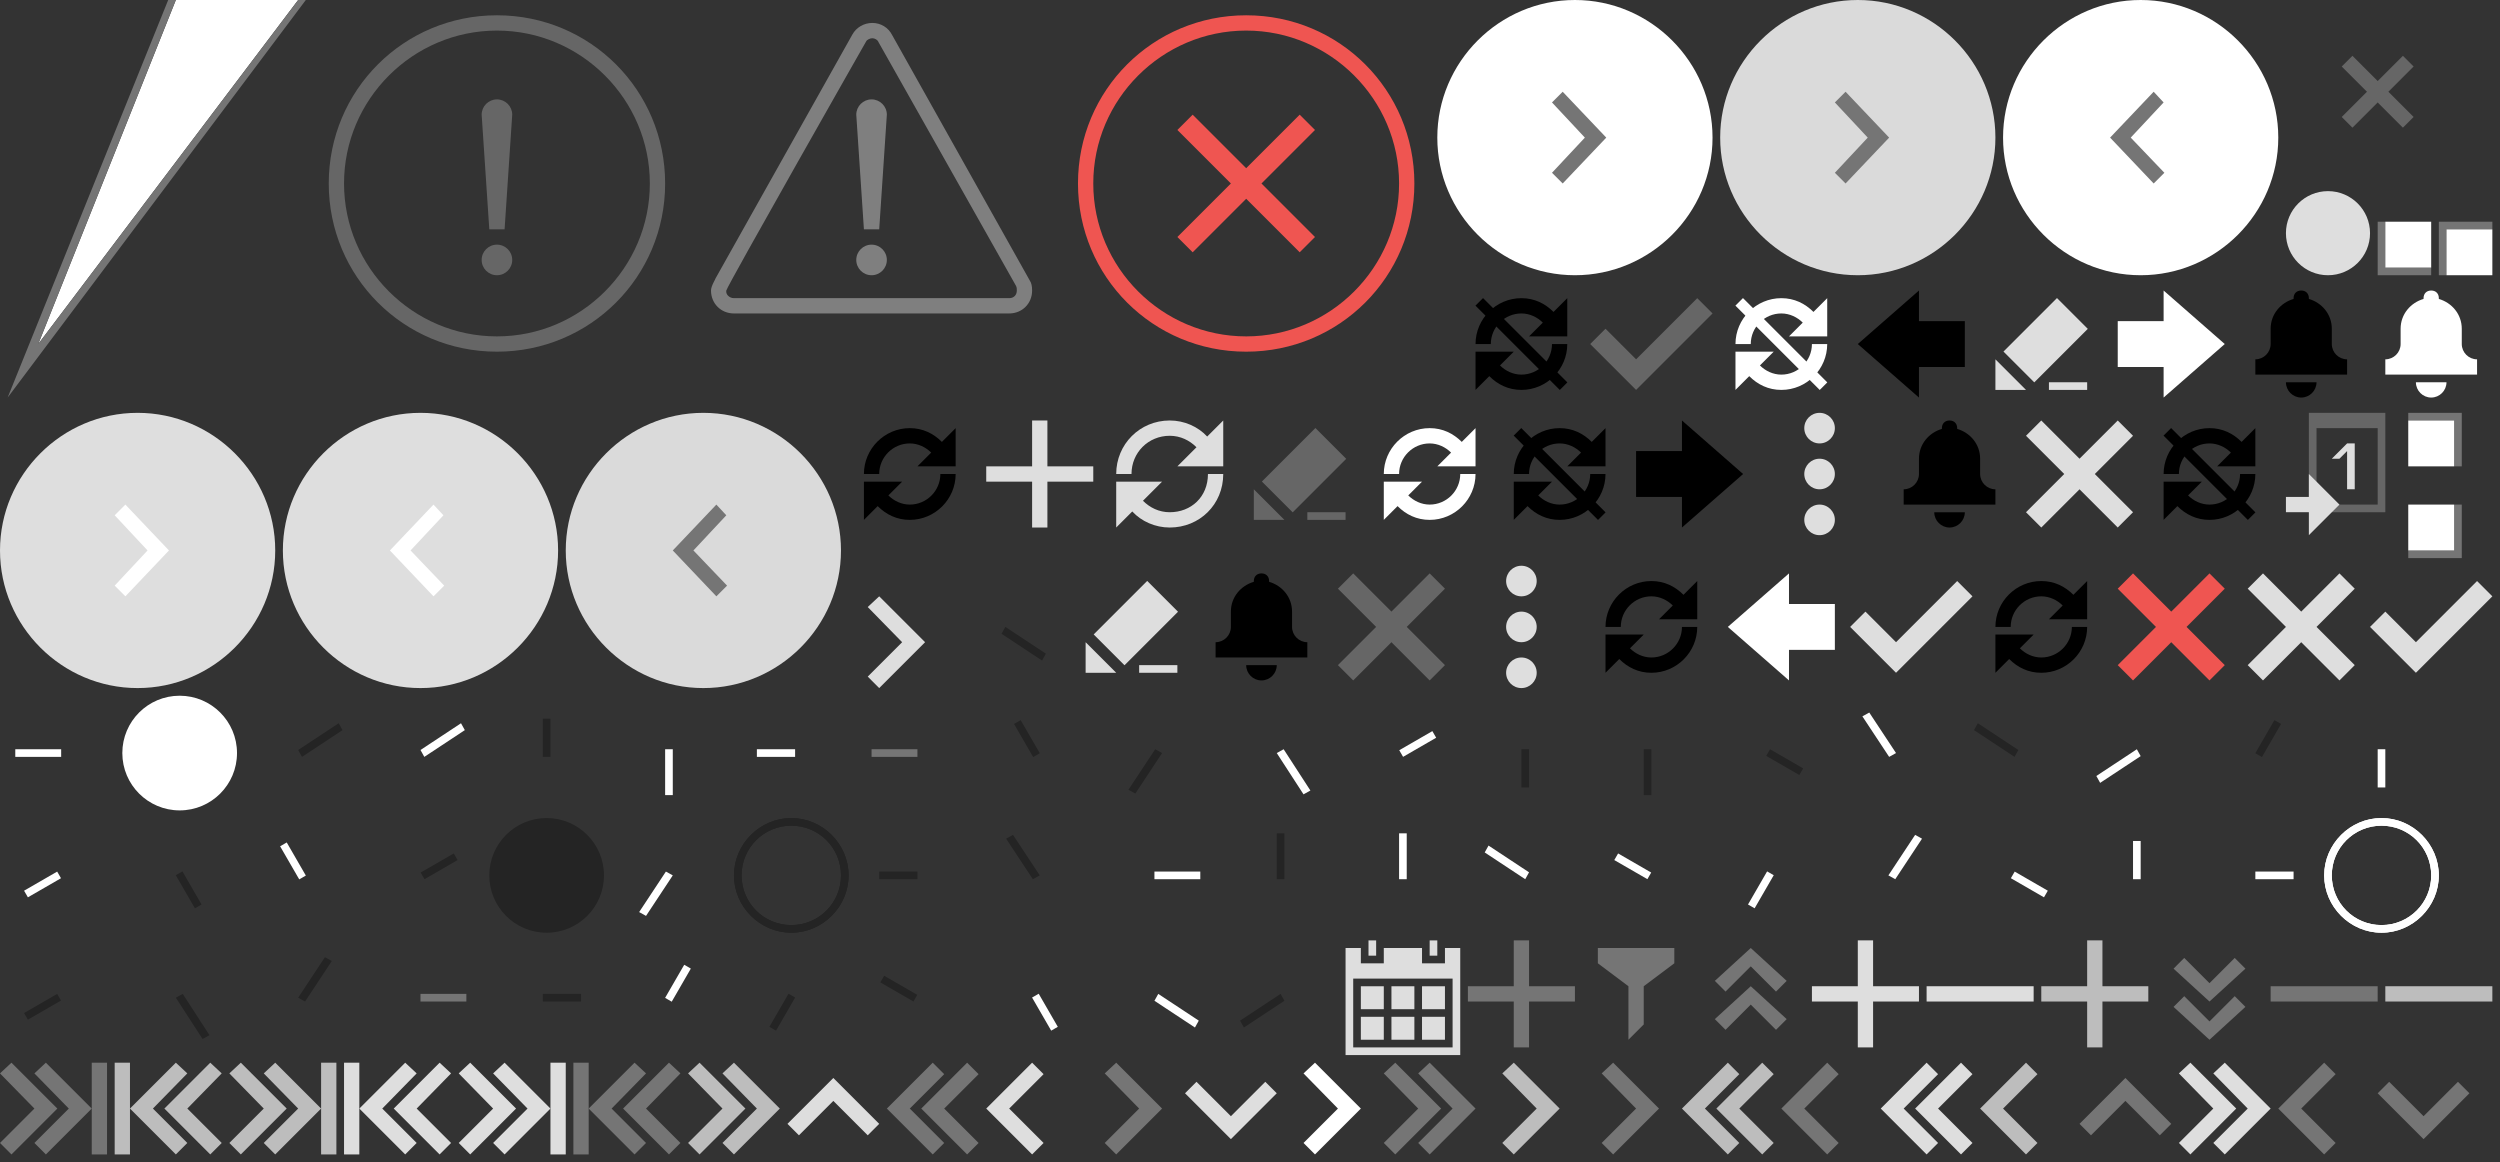 <?xml version="1.0" encoding="utf-8"?>

<svg version="1.1" xmlns="http://www.w3.org/2000/svg" xmlns:xlink="http://www.w3.org/1999/xlink" width="327" height="152">
<rect width="100%" height="100%" fill="#333333" stroke="none"/>
<g transform="translate(196, 54)">
<path class="Black" d="M12.2,3.8C11.1,2.7,9.7,2,8,2C4.7,2,2,4.7,2,8h2c0-2.2,1.8-4,4-4c1.1,0,2.1,0.5,2.8,1.2L9,7h5V2L12.2,3.8z" xmlns="http://www.w3.org/2000/svg" />
<path class="Black" d="M8,12c-1.1,0-2.1-0.5-2.8-1.2L7,9H2v5l1.8-1.8C4.9,13.3,6.3,14,8,14c3.3,0,6-2.7,6-6h-2C12,10.2,10.2,12,8,12&#xD;&#xA;	z" xmlns="http://www.w3.org/2000/svg" />
<rect x="0.2" y="7.3" transform="matrix(0.707 0.707 -0.707 0.707 8 -3.314)" class="Black" width="15.6" height="1.4" xmlns="http://www.w3.org/2000/svg" />
</g>

<g transform="translate(111, 54)">
<path class="Black" d="M12.2,3.8C11.1,2.7,9.7,2,8,2C4.7,2,2,4.7,2,8h2c0-2.2,1.8-4,4-4c1.1,0,2.1,0.5,2.8,1.2L9,7h5V2L12.2,3.8z" xmlns="http://www.w3.org/2000/svg" />
<path class="Black" d="M8,12c-1.1,0-2.1-0.5-2.8-1.2L7,9H2v5l1.8-1.8C4.9,13.3,6.3,14,8,14c3.3,0,6-2.7,6-6h-2C12,10.2,10.2,12,8,12&#xD;&#xA;	z" xmlns="http://www.w3.org/2000/svg" />
</g>

<g transform="translate(247, 54)">
<path class="Black" d="M14,10c-1.1,0-2-0.9-2-2V6c0-1.9-1.3-3.4-3-3.9C9,2.1,9,2,9,2c0-0.6-0.4-1-1-1S7,1.4,7,2c0,0,0,0.1,0,0.1&#xD;&#xA;	C5.3,2.6,4,4.1,4,6v2c0,1.1-0.9,2-2,2h0v2h12L14,10L14,10z" xmlns="http://www.w3.org/2000/svg" />
<path class="Black" d="M8,15L8,15c-1.1,0-2-0.9-2-2v0h4v0C10,14.1,9.1,15,8,15z" xmlns="http://www.w3.org/2000/svg" />
</g>

<g transform="translate(191, 37)">
<path class="Black" d="M12.2,3.8C11.1,2.7,9.7,2,8,2C4.7,2,2,4.7,2,8h2c0-2.2,1.8-4,4-4c1.1,0,2.1,0.5,2.8,1.2L9,7h5V2L12.2,3.8z" xmlns="http://www.w3.org/2000/svg" />
<path class="Black" d="M8,12c-1.1,0-2.1-0.5-2.8-1.2L7,9H2v5l1.8-1.8C4.9,13.3,6.3,14,8,14c3.3,0,6-2.7,6-6h-2C12,10.2,10.2,12,8,12&#xD;&#xA;	z" xmlns="http://www.w3.org/2000/svg" />
<rect x="0.2" y="7.3" transform="matrix(0.707 0.707 -0.707 0.707 8 -3.314)" class="Black" width="15.6" height="1.4" xmlns="http://www.w3.org/2000/svg" />
</g>

<g transform="translate(208, 74)">
<path class="Black" d="M12.2,3.8C11.1,2.7,9.7,2,8,2C4.7,2,2,4.7,2,8h2c0-2.2,1.8-4,4-4c1.1,0,2.1,0.5,2.8,1.2L9,7h5V2L12.2,3.8z" xmlns="http://www.w3.org/2000/svg" />
<path class="Black" d="M8,12c-1.1,0-2.1-0.5-2.8-1.2L7,9H2v5l1.8-1.8C4.9,13.3,6.3,14,8,14c3.3,0,6-2.7,6-6h-2C12,10.2,10.2,12,8,12&#xD;&#xA;	z" xmlns="http://www.w3.org/2000/svg" />
</g>

<g transform="translate(293, 37)">
<path class="Black" d="M14,10c-1.1,0-2-0.9-2-2V6c0-1.9-1.3-3.4-3-3.9C9,2.1,9,2,9,2c0-0.6-0.4-1-1-1S7,1.4,7,2c0,0,0,0.1,0,0.1&#xD;&#xA;	C5.3,2.6,4,4.1,4,6v2c0,1.1-0.9,2-2,2h0v2h12L14,10L14,10z" xmlns="http://www.w3.org/2000/svg" />
<path class="Black" d="M8,15L8,15c-1.1,0-2-0.9-2-2v0h4v0C10,14.1,9.1,15,8,15z" xmlns="http://www.w3.org/2000/svg" />
</g>

<g transform="translate(222, 123)">
<style type="text/css" xmlns="http://www.w3.org/2000/svg">
	.st0{fill-rule:evenodd;clip-rule:evenodd;fill:#757575;}
</style>
<g xmlns="http://www.w3.org/2000/svg">
	<path class="st0" d="M11.7,10.3L7,6l0,0l0,0l-4.7,4.3l1.4,1.4L7,8.4l3.3,3.3L11.7,10.3z" />
	<path class="st0" d="M11.7,5.3L7,1l0,0l0,0L2.3,5.3l1.4,1.4L7,3.4l3.3,3.3L11.7,5.3z" />
</g>
</g>

<g transform="translate(96, 107)">
<g class="Black" opacity=".3" xmlns="http://www.w3.org/2000/svg">
	<g class="Black">
		<path class="Black" d="M7.5,0C3.4,0,0,3.4,0,7.5S3.4,15,7.5,15S15,11.6,15,7.5S11.6,0,7.5,0z M7.5,14C3.9,14,1,11.1,1,7.5&#xD;&#xA;			S3.9,1,7.5,1S14,3.9,14,7.5S11.1,14,7.5,14z" />
	</g>
	<g class="Black">
		<path class="Black" d="M7.5,0C3.4,0,0,3.4,0,7.5S3.4,15,7.5,15S15,11.6,15,7.5S11.6,0,7.5,0z M7.5,14C3.9,14,1,11.1,1,7.5&#xD;&#xA;			S3.9,1,7.5,1S14,3.9,14,7.5S11.1,14,7.5,14z" />
	</g>
</g>
</g>

<g transform="translate(213, 54)">
<polygon class="Black" points="15,8 7,1 7,5 1,5 1,11 7,11 7,15 " xmlns="http://www.w3.org/2000/svg" />
</g>

<g transform="translate(64, 107)">
<circle opacity=".3" class="Black" cx="7.5" cy="7.5" r="7.5" xmlns="http://www.w3.org/2000/svg" />
</g>

<g transform="translate(281, 54)">
<path class="Black" d="M12.2,3.8C11.1,2.7,9.7,2,8,2C4.7,2,2,4.7,2,8h2c0-2.2,1.8-4,4-4c1.1,0,2.1,0.5,2.8,1.2L9,7h5V2L12.2,3.8z" xmlns="http://www.w3.org/2000/svg" />
<path class="Black" d="M8,12c-1.1,0-2.1-0.5-2.8-1.2L7,9H2v5l1.8-1.8C4.9,13.3,6.3,14,8,14c3.3,0,6-2.7,6-6h-2C12,10.2,10.2,12,8,12&#xD;&#xA;	z" xmlns="http://www.w3.org/2000/svg" />
<rect x="0.2" y="7.3" transform="matrix(0.707 0.707 -0.707 0.707 8 -3.314)" class="Black" width="15.6" height="1.4" xmlns="http://www.w3.org/2000/svg" />
</g>

<g transform="translate(259, 74)">
<path class="Black" d="M12.2,3.8C11.1,2.7,9.7,2,8,2C4.7,2,2,4.7,2,8h2c0-2.2,1.8-4,4-4c1.1,0,2.1,0.5,2.8,1.2L9,7h5V2L12.2,3.8z" xmlns="http://www.w3.org/2000/svg" />
<path class="Black" d="M8,12c-1.1,0-2.1-0.5-2.8-1.2L7,9H2v5l1.8-1.8C4.9,13.3,6.3,14,8,14c3.3,0,6-2.7,6-6h-2C12,10.2,10.2,12,8,12&#xD;&#xA;	z" xmlns="http://www.w3.org/2000/svg" />
</g>

<g transform="translate(157, 74)">
<path class="Black" d="M14,10c-1.1,0-2-0.9-2-2V6c0-1.9-1.3-3.4-3-3.9C9,2.1,9,2,9,2c0-0.6-0.4-1-1-1S7,1.4,7,2c0,0,0,0.1,0,0.1&#xD;&#xA;	C5.3,2.6,4,4.1,4,6v2c0,1.1-0.9,2-2,2h0v2h12L14,10L14,10z" xmlns="http://www.w3.org/2000/svg" />
<path class="Black" d="M8,15L8,15c-1.1,0-2-0.9-2-2v0h4v0C10,14.1,9.1,15,8,15z" xmlns="http://www.w3.org/2000/svg" />
</g>

<g transform="translate(242, 37)">
<polygon class="Black" points="1,8 9,15 9,11 15,11 15,5 9,5 9,1 " xmlns="http://www.w3.org/2000/svg" />
</g>

<g transform="translate(64, 91)">
<rect x="7" y="3" class="Black" opacity=".3" width="1" height="5" xmlns="http://www.w3.org/2000/svg" />
</g>

<g transform="translate(288, 91)">
<rect x="8.2" y="3.1" transform="matrix(0.866 0.5 -0.5 0.866 3.944 -3.593)" class="Black" opacity=".3" width="1" height="5" xmlns="http://www.w3.org/2000/svg" />
</g>

<g transform="translate(48, 107)">
<rect x="8.9" y="3.8" transform="matrix(0.5 0.866 -0.866 0.5 10.193 -4.978)" class="Black" opacity=".3" width="1" height="5" xmlns="http://www.w3.org/2000/svg" />
</g>

<g transform="translate(64, 123)">
<rect x="7" y="7" class="Black" opacity=".3" width="5" height="1" xmlns="http://www.w3.org/2000/svg" />
</g>

<g transform="translate(224, 91)">
<rect x="8.9" y="6.2" transform="matrix(0.5 -0.866 0.866 0.5 -2.797 12.478)" class="Black" opacity=".3" width="1" height="5" xmlns="http://www.w3.org/2000/svg" />
</g>

<g transform="translate(16, 107)">
<rect x="8.2" y="6.9" transform="matrix(0.866 -0.5 0.5 0.866 -3.556 5.603)" class="Black" opacity=".3" width="1" height="5" xmlns="http://www.w3.org/2000/svg" />
</g>

<g transform="translate(192, 91)">
<rect x="7" y="7" class="Black" opacity=".3" width="1" height="5" xmlns="http://www.w3.org/2000/svg" />
</g>

<g transform="translate(96, 123)">
<rect x="5.8" y="6.9" transform="matrix(-0.866 -0.5 0.5 -0.866 7.077 20.683)" class="Black" opacity=".3" width="1" height="5" xmlns="http://www.w3.org/2000/svg" />
</g>

<g transform="translate(0, 123)">
<rect x="5.1" y="6.2" transform="matrix(-0.5 -0.866 0.866 -0.5 0.829 17.887)" class="Black" opacity=".3" width="1" height="5" xmlns="http://www.w3.org/2000/svg" />
</g>

<g transform="translate(112, 107)">
<rect x="3" y="7" class="Black" opacity=".3" width="5" height="1" xmlns="http://www.w3.org/2000/svg" />
</g>

<g transform="translate(112, 123)">
<rect x="5.1" y="3.8" transform="matrix(-0.5 0.866 -0.866 -0.5 13.819 4.613)" class="Black" opacity=".3" width="1" height="5" xmlns="http://www.w3.org/2000/svg" />
</g>

<g transform="translate(128, 91)">
<rect x="5.8" y="3.1" transform="matrix(-0.866 0.5 -0.5 -0.866 14.577 7.307)" class="Black" opacity=".3" width="1" height="5" xmlns="http://www.w3.org/2000/svg" />
</g>

<g transform="translate(160, 107)">
<rect x="7" y="2" class="Black" opacity=".3" width="1" height="6" xmlns="http://www.w3.org/2000/svg" />
</g>

<g transform="translate(32, 123)">
<polygon class="Black" opacity=".3" points="7.9,8 7,7.5 10.5,2.2 11.4,2.7 " xmlns="http://www.w3.org/2000/svg" />
</g>

<g transform="translate(32, 91)">
<polygon class="Black" opacity=".3" points="12.3,3.6 12.8,4.5 7.5,8 7,7.1 " xmlns="http://www.w3.org/2000/svg" />
</g>

<g transform="translate(48, 123)">
<rect x="7" y="7" width="6" height="1" fill="#757575" xmlns="http://www.w3.org/2000/svg" />
</g>

<g transform="translate(124, 75)">
<polygon class="Black" opacity=".3" points="12.8,10.5 12.3,11.4 7,7.9 7.5,7 " xmlns="http://www.w3.org/2000/svg" />
</g>

<g transform="translate(16, 123)">
<polygon class="Black" opacity=".3" points="11.4,12.4 10.5,12.9 7,7.5 7.9,7 " xmlns="http://www.w3.org/2000/svg" />
</g>

<g transform="translate(208, 91)">
<rect x="7" y="7" class="Black" opacity=".3" width="1" height="6" xmlns="http://www.w3.org/2000/svg" />
</g>

<g transform="translate(144, 91)">
<polygon class="Black" opacity=".3" points="7.1,7 8,7.5 4.5,12.8 3.6,12.3 " xmlns="http://www.w3.org/2000/svg" />
</g>

<g transform="translate(160, 123)">
<polygon class="Black" opacity=".3" points="2.7,11.4 2.2,10.5 7.5,7 8,7.9 " xmlns="http://www.w3.org/2000/svg" />
</g>

<g transform="translate(112, 91)">
<rect x="2" y="7" width="6" height="1" fill="#757575" xmlns="http://www.w3.org/2000/svg" />
</g>

<g transform="translate(256, 91)">
<polygon class="Black" opacity=".3" points="2.2,4.5 2.7,3.6 8,7.1 7.5,8 " xmlns="http://www.w3.org/2000/svg" />
</g>

<g transform="translate(128, 107)">
<polygon class="Black" opacity=".3" points="3.6,2.7 4.5,2.2 8,7.5 7.1,8 " xmlns="http://www.w3.org/2000/svg" />
</g>

<g transform="translate(272, 107)">
<rect x="7" y="3" fill="#FFFFFF" width="1" height="5" xmlns="http://www.w3.org/2000/svg" />
</g>

<g transform="translate(80, 123)">
<rect x="8.2" y="3.1" transform="matrix(0.866 0.5 -0.5 0.866 3.944 -3.593)" fill="#FFFFFF" width="1" height="5" xmlns="http://www.w3.org/2000/svg" />
</g>

<g transform="translate(176, 91)">
<rect x="8.9" y="3.8" transform="matrix(0.5 0.866 -0.866 0.5 10.193 -4.978)" fill="#FFFFFF" width="1" height="5" xmlns="http://www.w3.org/2000/svg" />
</g>

<g transform="translate(288, 107)">
<rect x="7" y="7" fill="#FFFFFF" width="5" height="1" xmlns="http://www.w3.org/2000/svg" />
</g>

<g transform="translate(256, 107)">
<rect x="8.9" y="6.2" transform="matrix(0.5 -0.866 0.866 0.5 -2.797 12.478)" fill="#FFFFFF" width="1" height="5" xmlns="http://www.w3.org/2000/svg" />
</g>

<g transform="translate(128, 123)">
<rect x="8.2" y="6.9" transform="matrix(0.866 -0.5 0.5 0.866 -3.556 5.603)" fill="#FFFFFF" width="1" height="5" xmlns="http://www.w3.org/2000/svg" />
</g>

<g transform="translate(304, 91)">
<rect x="7" y="7" fill="#FFFFFF" width="1" height="5" xmlns="http://www.w3.org/2000/svg" />
</g>

<g transform="translate(224, 107)">
<rect x="5.8" y="6.9" transform="matrix(-0.866 -0.5 0.5 -0.866 7.077 20.683)" fill="#FFFFFF" width="1" height="5" xmlns="http://www.w3.org/2000/svg" />
</g>

<g transform="translate(0, 107)">
<rect x="5.1" y="6.2" transform="matrix(-0.5 -0.866 0.866 -0.5 0.829 17.887)" fill="#FFFFFF" width="1" height="5" xmlns="http://www.w3.org/2000/svg" />
</g>

<g transform="translate(96, 91)">
<rect x="3" y="7" fill="#FFFFFF" width="5" height="1" xmlns="http://www.w3.org/2000/svg" />
</g>

<g transform="translate(208, 107)">
<rect x="5.1" y="3.8" transform="matrix(-0.5 0.866 -0.866 -0.5 13.819 4.613)" fill="#FFFFFF" width="1" height="5" xmlns="http://www.w3.org/2000/svg" />
</g>

<g transform="translate(32, 107)">
<rect x="5.8" y="3.1" transform="matrix(-0.866 0.5 -0.5 -0.866 14.577 7.307)" fill="#FFFFFF" width="1" height="5" xmlns="http://www.w3.org/2000/svg" />
</g>

<g transform="translate(176, 107)">
<rect x="7" y="2" fill="#FFFFFF" width="1" height="6" xmlns="http://www.w3.org/2000/svg" />
</g>

<g transform="translate(240, 107)">
<polygon fill="#FFFFFF" points="7.9,8 7,7.5 10.5,2.2 11.4,2.7 " xmlns="http://www.w3.org/2000/svg" />
</g>

<g transform="translate(48, 91)">
<polygon fill="#FFFFFF" points="12.3,3.6 12.8,4.5 7.5,8 7,7.1 " xmlns="http://www.w3.org/2000/svg" />
</g>

<g transform="translate(144, 107)">
<rect x="7" y="7" width="6" height="1" fill="#FFFFFF" xmlns="http://www.w3.org/2000/svg" />
</g>

<g transform="translate(144, 123)">
<polygon fill="#FFFFFF" points="12.8,10.5 12.3,11.4 7,7.9 7.5,7 " xmlns="http://www.w3.org/2000/svg" />
</g>

<g transform="translate(160, 91)">
<polygon fill="#FFFFFF" points="11.4,12.4 10.5,12.9 7,7.5 7.9,7 " xmlns="http://www.w3.org/2000/svg" />
</g>

<g transform="translate(80, 91)">
<rect x="7" y="7" fill="#FFFFFF" width="1" height="6" xmlns="http://www.w3.org/2000/svg" />
</g>

<g transform="translate(80, 107)">
<polygon fill="#FFFFFF" points="7.1,7 8,7.5 4.5,12.8 3.6,12.3 " xmlns="http://www.w3.org/2000/svg" />
</g>

<g transform="translate(272, 91)">
<polygon fill="#FFFFFF" points="2.7,11.4 2.2,10.5 7.5,7 8,7.9 " xmlns="http://www.w3.org/2000/svg" />
</g>

<g transform="translate(0, 91)">
<rect x="2" y="7" width="6" height="1" fill="#FFFFFF" xmlns="http://www.w3.org/2000/svg" />
</g>

<g transform="translate(192, 107)">
<polygon fill="#FFFFFF" points="2.2,4.5 2.7,3.6 8,7.1 7.5,8 " xmlns="http://www.w3.org/2000/svg" />
</g>

<g transform="translate(240, 91)">
<polygon fill="#FFFFFF" points="3.6,2.7 4.5,2.2 8,7.5 7.1,8 " xmlns="http://www.w3.org/2000/svg" />
</g>

<g transform="translate(174, 74)">
<polygon fill="#666666" points="3,1 1,3 6,8 1,13 3,15 8,10 13,15 15,13 10,8 15,3 13,1 8,6 " xmlns="http://www.w3.org/2000/svg" />
</g>

<g transform="translate(162, 54)">
<rect x="9" y="13" fill="#666666" width="5" height="1" xmlns="http://www.w3.org/2000/svg" />
<g xmlns="http://www.w3.org/2000/svg">
	<rect x="3.6" y="4.7" transform="matrix(0.707 -0.707 0.707 0.707 -2.814 8.207)" fill="#666666" width="9.9" height="5.7" />
	<polygon fill="#666666" points="2,14 6,14 2,10 	" />
</g>
</g>

<g transform="translate(208, 37)">
<polygon fill="#666666" points="2,6 0,8 6,14 16,4 14,2 6,10 " xmlns="http://www.w3.org/2000/svg" />
</g>

<g transform="translate(276, 74)">
<polygon fill="#EF5551" points="3,1 1,3 6,8 1,13 3,15 8,10 13,15 15,13 10,8 15,3 13,1 8,6 " xmlns="http://www.w3.org/2000/svg" />
</g>

<g transform="translate(298, 54)">
<g xmlns="http://www.w3.org/2000/svg">
	<polygon fill="#DEDEDE" points="7,6 9,4 10,4 10,10 9,10 9,5 8,6 	" />
	<path fill="#666666" d="M4,0v13h10v-1V0H4z M5,12V2h8v10H5z" />
	<polygon fill="#DEDEDE" points="8,12 4,8 4,11 1,11 1,13 4,13 4,16 	" />
</g>
</g>

<g transform="translate(128, 54)">
<polygon fill="#DEDEDE" points="15,7 9,7 9,1 7,1 7,7 1,7 1,9 7,9 7,15 9,15 9,9 15,9 " xmlns="http://www.w3.org/2000/svg" />
</g>

<g transform="translate(145, 54)">
<g xmlns="http://www.w3.org/2000/svg">
	<path fill="#DEDEDE" d="M12.9,3.1C11.7,1.8,9.9,1,8,1C4.1,1,1,4.1,1,8h2c0-2.8,2.2-5,5-5c1.4,0,2.6,0.6,3.5,1.5L9,7h3.9h2H15V1&#xD;&#xA;		L12.9,3.1z" />
	<path fill="#DEDEDE" d="M8,13c-1.4,0-2.6-0.6-3.5-1.5L7,9H3.1h-2H1v6l2.1-2.1C4.3,14.2,6.1,15,8,15c3.9,0,7-3,7-7h-2&#xD;&#xA;		C13,11,10.8,13,8,13z" />
</g>
</g>

<g transform="translate(311, 139)">
<path fill="#757575" d="M1.5,2.5L0,4l6,6l6-6l-1.5-1.5L6,7L1.5,2.5z" xmlns="http://www.w3.org/2000/svg" />
</g>

<g transform="translate(155, 139)">
<path fill="#DEDEDE" d="M1.5,2.5L0,4l6,6l6-6l-1.5-1.5L6,7L1.5,2.5z" xmlns="http://www.w3.org/2000/svg" />
</g>

<g transform="translate(272, 139)">
<path fill="#757575" d="M6,5l4.5,4.5L12,8L6,2L0,8l1.5,1.5L6,5z" xmlns="http://www.w3.org/2000/svg" />
</g>

<g transform="translate(103, 139)">
<path fill="#DEDEDE" d="M6,5l4.5,4.5L12,8L6,2L0,8l1.5,1.5L6,5z" xmlns="http://www.w3.org/2000/svg" />
</g>

<g transform="translate(262, 0)">
<g xmlns="http://www.w3.org/2000/svg">
	<path fill="#FFFFFF" clip-rule="evenodd" fill-rule="evenodd" d="M18,0c9.9,0,18,8.1,18,18c0,9.9-8.1,18-18,18C8.1,36,0,27.9,0,18C0,8.1,8.1,0,18,0z" />
</g>
<g xmlns="http://www.w3.org/2000/svg">
	<path fill="#757575" d="M21,13.4L19.7,12L14,18l5.7,6l1.4-1.4L16.7,18L21,13.4z" />
</g>
</g>

<g transform="translate(74, 54)">
<g xmlns="http://www.w3.org/2000/svg">
	<path fill="#DADADA" clip-rule="evenodd" fill-rule="evenodd" d="M18,0c9.9,0,18,8.1,18,18c0,9.9-8.1,18-18,18C8.1,36,0,27.9,0,18C0,8.1,8.1,0,18,0z" />
</g>
<g xmlns="http://www.w3.org/2000/svg">
	<path fill="#757575" d="M21,13.4L19.7,12L14,18l5.7,6l1.4-1.4L16.7,18L21,13.4z" />
</g>
</g>

<g transform="translate(37, 54)">
<g xmlns="http://www.w3.org/2000/svg">
	<path fill="#DEDEDE" clip-rule="evenodd" fill-rule="evenodd" d="M18,0c9.9,0,18,8.1,18,18c0,9.9-8.1,18-18,18C8.1,36,0,27.9,0,18C0,8.1,8.1,0,18,0z" />
</g>
<g xmlns="http://www.w3.org/2000/svg">
	<path fill="#FFFFFF" d="M21,13.4L19.7,12L14,18l5.7,6l1.4-1.4L16.7,18L21,13.4z" />
</g>
</g>

<g transform="translate(188, 0)">
<g xmlns="http://www.w3.org/2000/svg">
	<path fill="#FFFFFF" clip-rule="evenodd" fill-rule="evenodd" d="M18,0c9.9,0,18,8.1,18,18c0,9.9-8.1,18-18,18C8.1,36,0,27.9,0,18C0,8.1,8.1,0,18,0z" />
</g>
<g xmlns="http://www.w3.org/2000/svg">
	<path fill="#757575" d="M19.3,18L15,22.6l1.4,1.4l5.7-6l-5.7-6L15,13.4L19.3,18z" />
</g>
</g>

<g transform="translate(225, 0)">
<g xmlns="http://www.w3.org/2000/svg">
	<path fill="#DADADA" clip-rule="evenodd" fill-rule="evenodd" d="M18,0c9.9,0,18,8.1,18,18c0,9.9-8.1,18-18,18C8.1,36,0,27.9,0,18C0,8.1,8.1,0,18,0z" />
</g>
<g xmlns="http://www.w3.org/2000/svg">
	<path fill="#757575" d="M19.3,18L15,22.6l1.4,1.4l5.7-6l-5.7-6L15,13.4L19.3,18z" />
</g>
</g>

<g transform="translate(0, 54)">
<g xmlns="http://www.w3.org/2000/svg">
	<path fill="#DEDEDE" clip-rule="evenodd" fill-rule="evenodd" d="M18,0c9.9,0,18,8.1,18,18c0,9.9-8.1,18-18,18C8.1,36,0,27.9,0,18C0,8.1,8.1,0,18,0z" />
</g>
<g xmlns="http://www.w3.org/2000/svg">
	<path fill="#FFFFFF" d="M19.3,18L15,22.6l1.4,1.4l5.7-6l-5.7-6L15,13.4L19.3,18z" />
</g>
</g>

<g transform="translate(297, 123)">
<polygon points="14,6 0,6 0,8 14,8 " fill="#757575" xmlns="http://www.w3.org/2000/svg" />
</g>

<g transform="translate(312, 123)">
<polygon points="14,6 0,6 0,8 14,8 " fill="#BDBDBD" xmlns="http://www.w3.org/2000/svg" />
</g>

<g transform="translate(252, 123)">
<polygon points="14,6 0,6 0,8 14,8 " fill="#DEDEDE" xmlns="http://www.w3.org/2000/svg" />
</g>

<g transform="translate(207, 123)">
<style type="text/css" xmlns="http://www.w3.org/2000/svg">
	.st0{fill-rule:evenodd;clip-rule:evenodd;fill:#757575;}
</style>
<g xmlns="http://www.w3.org/2000/svg">
	<path class="st0" d="M2,1v2l4,3v7l2-2V6l4-3V1H2z" />
</g>
</g>

<g transform="translate(75, 139)">
<path fill="#757575" d="M9.5,6L14,1.4L12.5,0l-6,6l6,6l1.5-1.5L9.5,6z" xmlns="http://www.w3.org/2000/svg" />
<path fill="#757575" d="M5,6l4.5-4.6L8,0L2,6l6,6l1.5-1.5L5,6z" xmlns="http://www.w3.org/2000/svg" />
<rect y="0" transform="matrix(-1 -4.365587e-011 4.365587e-011 -1 2 12)" fill="#757575" width="2" height="12" xmlns="http://www.w3.org/2000/svg" />
</g>

<g transform="translate(15, 139)">
<path fill="#BDBDBD" d="M9.5,6L14,1.4L12.5,0l-6,6l6,6l1.5-1.5L9.5,6z" xmlns="http://www.w3.org/2000/svg" />
<path fill="#BDBDBD" d="M5,6l4.5-4.6L8,0L2,6l6,6l1.5-1.5L5,6z" xmlns="http://www.w3.org/2000/svg" />
<rect y="0" transform="matrix(-1 -4.365587e-011 4.365587e-011 -1 2 12)" fill="#BDBDBD" width="2" height="12" xmlns="http://www.w3.org/2000/svg" />
</g>

<g transform="translate(45, 139)">
<path fill="#DEDEDE" d="M9.5,6L14,1.4L12.5,0l-6,6l6,6l1.5-1.5L9.5,6z" xmlns="http://www.w3.org/2000/svg" />
<path fill="#DEDEDE" d="M5,6l4.5-4.6L8,0L2,6l6,6l1.5-1.5L5,6z" xmlns="http://www.w3.org/2000/svg" />
<rect y="0" transform="matrix(-1 -4.365587e-011 4.365587e-011 -1 2 12)" fill="#DEDEDE" width="2" height="12" xmlns="http://www.w3.org/2000/svg" />
</g>

<g transform="translate(192, 123)">
<polygon points="14,6 8,6 8,0 6,0 6,6 0,6 0,8 6,8 6,14 8,14 8,8 14,8 " fill="#757575" xmlns="http://www.w3.org/2000/svg" />
</g>

<g transform="translate(267, 123)">
<polygon points="14,6 8,6 8,0 6,0 6,6 0,6 0,8 6,8 6,14 8,14 8,8 14,8 " fill="#BDBDBD" xmlns="http://www.w3.org/2000/svg" />
</g>

<g transform="translate(237, 123)">
<polygon points="14,6 8,6 8,0 6,0 6,6 0,6 0,8 6,8 6,14 8,14 8,8 14,8 " fill="#DEDEDE" xmlns="http://www.w3.org/2000/svg" />
</g>

<g transform="translate(0, 139)">
<path fill="#757575" d="M0,10.5L1.5,12l6-6l-6-6L0,1.4L4.5,6L0,10.5z" xmlns="http://www.w3.org/2000/svg" />
<path fill="#757575" d="M4.5,10.5L6,12l6-6L6,0L4.5,1.4L9,6L4.5,10.5z" xmlns="http://www.w3.org/2000/svg" />
<rect x="12" fill="#757575" width="2" height="12" xmlns="http://www.w3.org/2000/svg" />
</g>

<g transform="translate(30, 139)">
<path fill="#BDBDBD" d="M0,10.5L1.5,12l6-6l-6-6L0,1.4L4.5,6L0,10.5z" xmlns="http://www.w3.org/2000/svg" />
<path fill="#BDBDBD" d="M4.5,10.5L6,12l6-6L6,0L4.5,1.4L9,6L4.5,10.5z" xmlns="http://www.w3.org/2000/svg" />
<rect x="12" fill="#BDBDBD" width="2" height="12" xmlns="http://www.w3.org/2000/svg" />
</g>

<g transform="translate(60, 139)">
<path fill="#DEDEDE" d="M0,10.5L1.5,12l6-6l-6-6L0,1.4L4.5,6L0,10.5z" xmlns="http://www.w3.org/2000/svg" />
<path fill="#DEDEDE" d="M4.5,10.5L6,12l6-6L6,0L4.5,1.4L9,6L4.5,10.5z" xmlns="http://www.w3.org/2000/svg" />
<rect x="12" fill="#DEDEDE" width="2" height="12" xmlns="http://www.w3.org/2000/svg" />
</g>

<g transform="translate(282, 123)">
<style type="text/css" xmlns="http://www.w3.org/2000/svg">
	.st0{fill-rule:evenodd;clip-rule:evenodd;fill:#757575;}
</style>
<g xmlns="http://www.w3.org/2000/svg">
	<path class="st0" d="M10.3,2.3L7,5.6L3.7,2.3L2.3,3.7L7,8l0,0l0,0l4.7-4.3L10.3,2.3z" />
	<path class="st0" d="M10.3,7.3L7,10.6L3.7,7.3L2.3,8.7L7,13l0,0l0,0l4.7-4.3L10.3,7.3z" />
</g>
</g>

<g transform="translate(207, 139)">
<path fill="#757575" d="M2.5,10.5L4,12l6-6L4,0L2.5,1.4L7,6L2.5,10.5z" xmlns="http://www.w3.org/2000/svg" />
</g>

<g transform="translate(194, 139)">
<path fill="#BDBDBD" d="M2.5,10.5L4,12l6-6L4,0L2.5,1.4L7,6L2.5,10.5z" xmlns="http://www.w3.org/2000/svg" />
</g>

<g transform="translate(111, 78)">
<path fill="#DEDEDE" d="M2.5,10.5L4,12l6-6L4,0L2.5,1.4L7,6L2.5,10.5z" xmlns="http://www.w3.org/2000/svg" />
</g>

<g transform="translate(181, 139)">
<path fill="#757575" d="M0,10.5L1.5,12l6-6l-6-6L0,1.4L4.5,6L0,10.5z" xmlns="http://www.w3.org/2000/svg" />
<path fill="#757575" d="M4.5,10.5L6,12l6-6L6,0L4.5,1.4L9,6L4.5,10.5z" xmlns="http://www.w3.org/2000/svg" />
</g>

<g transform="translate(90, 139)">
<path fill="#BDBDBD" d="M0,10.5L1.5,12l6-6l-6-6L0,1.4L4.5,6L0,10.5z" xmlns="http://www.w3.org/2000/svg" />
<path fill="#BDBDBD" d="M4.5,10.5L6,12l6-6L6,0L4.5,1.4L9,6L4.5,10.5z" xmlns="http://www.w3.org/2000/svg" />
</g>

<g transform="translate(285, 139)">
<path fill="#DEDEDE" d="M0,10.5L1.5,12l6-6l-6-6L0,1.4L4.5,6L0,10.5z" xmlns="http://www.w3.org/2000/svg" />
<path fill="#DEDEDE" d="M4.5,10.5L6,12l6-6L6,0L4.5,1.4L9,6L4.5,10.5z" xmlns="http://www.w3.org/2000/svg" />
</g>

<g transform="translate(233, 139)">
<path fill="#757575" d="M7.5,1.5L6,0L0,6l6,6l1.5-1.5L3,6L7.5,1.5z" xmlns="http://www.w3.org/2000/svg" />
</g>

<g transform="translate(259, 139)">
<path fill="#BDBDBD" d="M7.5,1.5L6,0L0,6l6,6l1.5-1.5L3,6L7.5,1.5z" xmlns="http://www.w3.org/2000/svg" />
</g>

<g transform="translate(129, 139)">
<path fill="#DEDEDE" d="M7.5,1.5L6,0L0,6l6,6l1.5-1.5L3,6L7.5,1.5z" xmlns="http://www.w3.org/2000/svg" />
</g>

<g transform="translate(116, 139)">
<path fill="#757575" d="M3,6l4.5-4.5L6,0L0,6l6,6l1.5-1.5L3,6z" xmlns="http://www.w3.org/2000/svg" />
<path fill="#757575" d="M7.5,6L12,1.5L10.5,0l-6,6l6,6l1.5-1.5L7.5,6z" xmlns="http://www.w3.org/2000/svg" />
</g>

<g transform="translate(220, 139)">
<path fill="#BDBDBD" d="M3,6l4.5-4.5L6,0L0,6l6,6l1.5-1.5L3,6z" xmlns="http://www.w3.org/2000/svg" />
<path fill="#BDBDBD" d="M7.5,6L12,1.5L10.5,0l-6,6l6,6l1.5-1.5L7.5,6z" xmlns="http://www.w3.org/2000/svg" />
</g>

<g transform="translate(246, 139)">
<path fill="#DEDEDE" d="M3,6l4.5-4.5L6,0L0,6l6,6l1.5-1.5L3,6z" xmlns="http://www.w3.org/2000/svg" />
<path fill="#DEDEDE" d="M7.5,6L12,1.5L10.5,0l-6,6l6,6l1.5-1.5L7.5,6z" xmlns="http://www.w3.org/2000/svg" />
</g>

<g transform="translate(168, 139)">
<path fill="#FFFFFF" d="M2.5,10.5L4,12l6-6L4,0L2.5,1.4L7,6L2.5,10.5z" xmlns="http://www.w3.org/2000/svg" />
</g>

<g transform="translate(139, 0)">
<g xmlns="http://www.w3.org/2000/svg">
	<polygon fill="#EF5551" points="31,15 24,22 17,15 15,17 22,24 15,31 17,33 24,26 31,33 33,31 26,24 33,17 	" />
	<path fill="#EF5551" d="M24,2C11.8,2,2,11.8,2,24s9.8,22,22,22s22-9.8,22-22S36.2,2,24,2z M24,44C13,44,4,35,4,24S13,4,24,4&#xD;&#xA;		s20,9,20,20S35,44,24,44z" />
</g>
</g>

<g transform="translate(299, 25)">
<circle fill="#DEDEDE" cx="5.5" cy="5.5" r="5.5" xmlns="http://www.w3.org/2000/svg" />
</g>

<g transform="translate(311, 29)">
<g xmlns="http://www.w3.org/2000/svg">
	<polygon points="1,0 1,6 7,6 7,7 0,7 0,0 	" fill="#757575" />
	<rect x="1" fill="#FFFFFF" width="6" height="6" />
</g>
</g>

<g transform="translate(315, 66)">
<g xmlns="http://www.w3.org/2000/svg">
	<polygon points="6,0 6,6 0,6 0,7 7,7 7,0 	" fill="#757575" />
	<rect fill="#FFFFFF" width="6" height="6" />
</g>
</g>

<g transform="translate(0, 0)">
<polygon fill="#FFFFFF" points="5,45 39,0 23,0 " xmlns="http://www.w3.org/2000/svg" />
<polygon points="39,0 5,45 23,0 22,0 1,52 40,0 " fill="#757575" xmlns="http://www.w3.org/2000/svg" />
</g>

<g transform="translate(324, 0)">
</g>

<g transform="translate(319, 29)">
<g xmlns="http://www.w3.org/2000/svg">
	<polygon points="1,7 1,1 7,1 7,0 0,0 0,7 	" fill="#757575" />
	<rect x="1" y="1" fill="#FFFFFF" width="6" height="6" />
</g>
</g>

<g transform="translate(315, 54)">
<g xmlns="http://www.w3.org/2000/svg">
	<polygon points="6,7 6,1 0,1 0,0 7,0 7,7 	" fill="#757575" />
	<rect y="1" fill="#FFFFFF" width="6" height="6" />
</g>
</g>

<g transform="translate(298, 139)">
<path fill="#757575" d="M7.5,1.5L6,0L0,6l6,6l1.5-1.5L3,6L7.5,1.5z" xmlns="http://www.w3.org/2000/svg" />
</g>

<g transform="translate(176, 123)">
<path fill="#DEDEDE" d="M0,15V1h2v2h3V1h5v2h3V1h2v14H0z M14,5H1v9h13V5z M5,9H2V6h3V9z M5,13H2v-3h3V13z M9,9H6V6h3V9z M9,13H6v-3h3&#xD;&#xA;	V13z M13,9h-3V6h3V9z M13,13h-3v-3h3V13z M11,0h1v2h-1V0z M3,0h1v2H3V0z" xmlns="http://www.w3.org/2000/svg" />
</g>

<g transform="translate(142, 139)">
<path fill="#757575" d="M2.5,10.5L4,12l6-6L4,0L2.5,1.4L7,6L2.5,10.5z" xmlns="http://www.w3.org/2000/svg" />
</g>

<g transform="translate(41, 0)">
<g xmlns="http://www.w3.org/2000/svg">
	<path fill="#666666" d="M24,13c-1.1,0-2,0.9-2,2l1,15h2l1-15C26,13.9,25.1,13,24,13z" />
	<circle fill="#666666" cx="24" cy="34" r="2" />
	<path fill="#666666" d="M24,2C11.8,2,2,11.8,2,24s9.8,22,22,22s22-9.8,22-22S36.2,2,24,2z M24,44C13,44,4,35,4,24S13,4,24,4&#xD;&#xA;		s20,9,20,20S35,44,24,44z" />
</g>
</g>

<g transform="translate(264, 54)">
<polygon fill="#DEDEDE" points="3,1 1,3 6,8 1,13 3,15 8,10 13,15 15,13 10,8 15,3 13,1 8,6 " xmlns="http://www.w3.org/2000/svg" />
</g>

<g transform="translate(259, 37)">
<rect x="9" y="13" fill="#DEDEDE" width="5" height="1" xmlns="http://www.w3.org/2000/svg" />
<g xmlns="http://www.w3.org/2000/svg">
	<rect x="3.6" y="4.7" transform="matrix(0.707 -0.707 0.707 0.707 -2.814 8.207)" fill="#DEDEDE" width="9.9" height="5.7" />
	<polygon fill="#DEDEDE" points="2,14 6,14 2,10 	" />
</g>
</g>

<g transform="translate(310, 74)">
<polygon fill="#DEDEDE" points="2,6 0,8 6,14 16,4 14,2 6,10 " xmlns="http://www.w3.org/2000/svg" />
</g>

<g transform="translate(293, 74)">
<polygon fill="#DEDEDE" points="3,1 1,3 6,8 1,13 3,15 8,10 13,15 15,13 10,8 15,3 13,1 8,6 " xmlns="http://www.w3.org/2000/svg" />
</g>

<g transform="translate(140, 74)">
<rect x="9" y="13" fill="#DEDEDE" width="5" height="1" xmlns="http://www.w3.org/2000/svg" />
<g xmlns="http://www.w3.org/2000/svg">
	<rect x="3.6" y="4.7" transform="matrix(0.707 -0.707 0.707 0.707 -2.814 8.207)" fill="#DEDEDE" width="9.9" height="5.7" />
	<polygon fill="#DEDEDE" points="2,14 6,14 2,10 	" />
</g>
</g>

<g transform="translate(242, 74)">
<polygon fill="#DEDEDE" points="2,6 0,8 6,14 16,4 14,2 6,10 " xmlns="http://www.w3.org/2000/svg" />
</g>

<g transform="translate(299, 0)">
<g xmlns="http://www.w3.org/2000/svg">
	<path fill-rule="evenodd" clip-rule="evenodd" fill="#666666" d="M16.7,15.3l-1.4,1.4L12,13.4l-3.3,3.3l-1.4-1.4l3.3-3.3L7.3,8.7l1.4-1.4l3.3,3.3l3.3-3.3l1.4,1.4L13.4,12L16.7,15.3z" />
</g>
</g>

<g transform="translate(16, 91)">
<circle fill="#ffffff" cx="7.5" cy="7.5" r="7.5" xmlns="http://www.w3.org/2000/svg" />
</g>

<g transform="translate(276, 37)">
<polygon fill="#FFFFFF" points="15,8 7,1 7,5 1,5 1,11 7,11 7,15 " xmlns="http://www.w3.org/2000/svg" />
</g>

<g transform="translate(304, 107)">
<g xmlns="http://www.w3.org/2000/svg">
	<g>
		<path fill="#FFFFFF" d="M7.5,0C3.4,0,0,3.4,0,7.5S3.4,15,7.5,15S15,11.6,15,7.5S11.6,0,7.5,0z M7.5,14C3.9,14,1,11.1,1,7.5&#xD;&#xA;			S3.9,1,7.5,1S14,3.9,14,7.5S11.1,14,7.5,14z" />
	</g>
	<g>
		<path fill="#FFFFFF" d="M7.5,0C3.4,0,0,3.4,0,7.5S3.4,15,7.5,15S15,11.6,15,7.5S11.6,0,7.5,0z M7.5,14C3.9,14,1,11.1,1,7.5&#xD;&#xA;			S3.9,1,7.5,1S14,3.9,14,7.5S11.1,14,7.5,14z" />
	</g>
</g>
</g>

<g transform="translate(225, 37)">
<path fill="#FFFFFF" d="M12.2,3.8C11.1,2.7,9.7,2,8,2C4.7,2,2,4.7,2,8h2c0-2.2,1.8-4,4-4c1.1,0,2.1,0.5,2.8,1.2L9,7h5V2L12.2,3.8z" xmlns="http://www.w3.org/2000/svg" />
<path fill="#FFFFFF" d="M8,12c-1.1,0-2.1-0.5-2.8-1.2L7,9H2v5l1.8-1.8C4.9,13.3,6.3,14,8,14c3.3,0,6-2.7,6-6h-2C12,10.2,10.2,12,8,12&#xD;&#xA;	z" xmlns="http://www.w3.org/2000/svg" />
<rect x="0.2" y="7.3" transform="matrix(0.707 0.707 -0.707 0.707 8 -3.314)" fill="#FFFFFF" width="15.6" height="1.4" xmlns="http://www.w3.org/2000/svg" />
</g>

<g transform="translate(179, 54)">
<path fill="#FFFFFF" d="M12.2,3.8C11.1,2.7,9.7,2,8,2C4.7,2,2,4.7,2,8h2c0-2.2,1.8-4,4-4c1.1,0,2.1,0.5,2.8,1.2L9,7h5V2L12.2,3.8z" xmlns="http://www.w3.org/2000/svg" />
<path fill="#FFFFFF" d="M8,12c-1.1,0-2.1-0.5-2.8-1.2L7,9H2v5l1.8-1.8C4.9,13.3,6.3,14,8,14c3.3,0,6-2.7,6-6h-2C12,10.2,10.2,12,8,12&#xD;&#xA;	z" xmlns="http://www.w3.org/2000/svg" />
</g>

<g transform="translate(310, 37)">
<path fill="#FFFFFF" d="M14,10c-1.1,0-2-0.9-2-2V6c0-1.9-1.3-3.4-3-3.9C9,2.1,9,2,9,2c0-0.6-0.4-1-1-1S7,1.4,7,2c0,0,0,0.1,0,0.1&#xD;&#xA;	C5.3,2.6,4,4.1,4,6v2c0,1.1-0.9,2-2,2h0v2h12L14,10L14,10z" xmlns="http://www.w3.org/2000/svg" />
<path fill="#FFFFFF" d="M8,15L8,15c-1.1,0-2-0.9-2-2v0h4v0C10,14.1,9.1,15,8,15z" xmlns="http://www.w3.org/2000/svg" />
</g>

<g transform="translate(225, 74)">
<polygon fill="#FFFFFF" points="1,8 9,15 9,11 15,11 15,5 9,5 9,1 " xmlns="http://www.w3.org/2000/svg" />
</g>

<g transform="translate(191, 74)">
<circle fill="#DEDEDE" cx="8" cy="2" r="2" xmlns="http://www.w3.org/2000/svg" />
<circle fill="#DEDEDE" cx="8" cy="8" r="2" xmlns="http://www.w3.org/2000/svg" />
<circle fill="#DEDEDE" cx="8" cy="14" r="2" xmlns="http://www.w3.org/2000/svg" />
</g>

<g transform="translate(230, 54)">
<circle fill="#DEDEDE" cx="8" cy="2" r="2" xmlns="http://www.w3.org/2000/svg" />
<circle fill="#DEDEDE" cx="8" cy="8" r="2" xmlns="http://www.w3.org/2000/svg" />
<circle fill="#DEDEDE" cx="8" cy="14" r="2" xmlns="http://www.w3.org/2000/svg" />
</g>

<g transform="translate(90, 0)">
<g xmlns="http://www.w3.org/2000/svg">
	<path fill="#7F7F7F" d="M44.7,36.7L26.7,4.6C26.2,3.6,25.2,3,24.1,3C23,3,22,3.6,21.5,4.5L3.6,36.4c0,0.1-0.6,1-0.6,1.6&#xD;&#xA;		c0,1.7,1.3,3,3,3h36c1.7,0,3-1.3,3-3C45,37.4,44.9,37,44.7,36.7z M42,39H6c-0.6,0-1.1-0.5-1-1C5.1,37.4,23.3,5.4,23.3,5.4&#xD;&#xA;		C23.4,5.2,23.8,5,24.1,5s0.7,0.2,0.8,0.5l18,31.9C43,37.6,43,37.8,43,38C43,38.6,42.6,39,42,39z" />
	<path fill="#7F7F7F" d="M24,13c-1.1,0-2,0.9-2,2l1,15h2l1-15C26,13.9,25.1,13,24,13z" />
	<circle fill="#7F7F7F" cx="24" cy="34" r="2" />
</g>
</g>


</svg>


